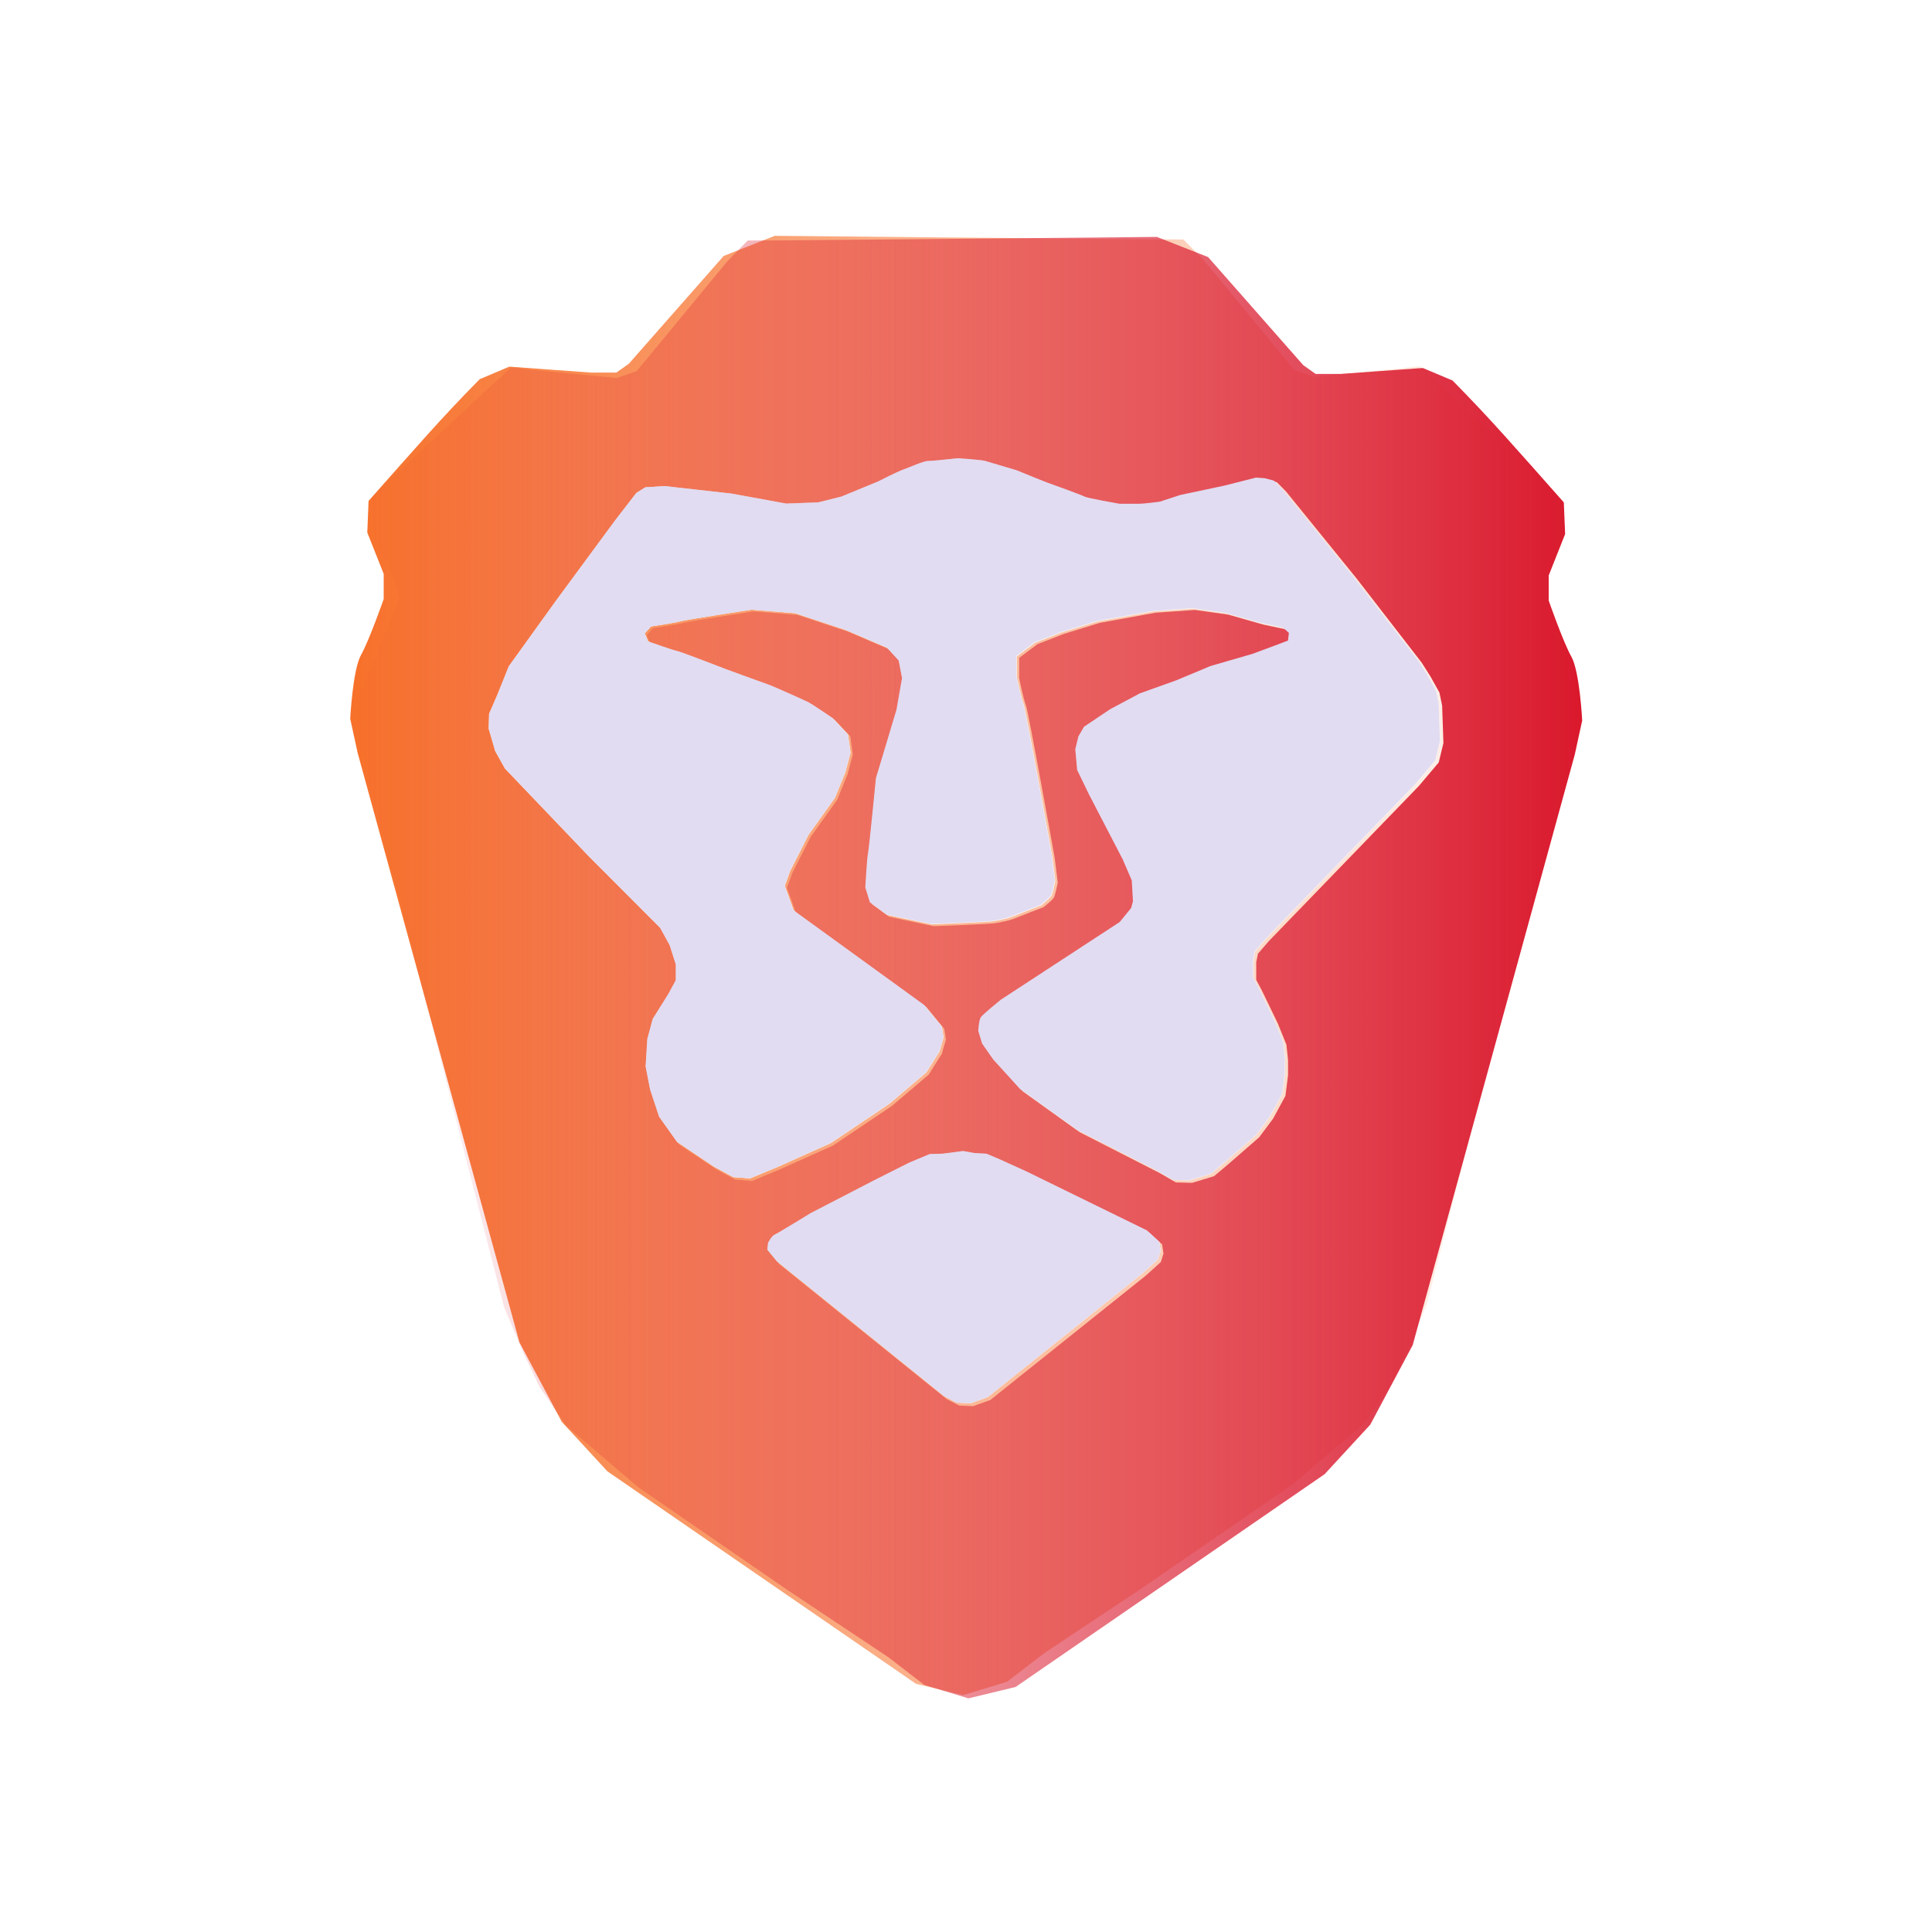 <?xml version="1.0" encoding="UTF-8" standalone="no"?>
<!-- Created with Inkscape (http://www.inkscape.org/) -->

<svg
   width="14mm"
   height="14mm"
   viewBox="0 0 14 14"
   version="1.1"
   id="svg30955"
   inkscape:version="1.1.2 (0a00cf5339, 2022-02-04)"
   sodipodi:docname="brave.svg"
   xmlns:inkscape="http://www.inkscape.org/namespaces/inkscape"
   xmlns:sodipodi="http://sodipodi.sourceforge.net/DTD/sodipodi-0.dtd"
   xmlns:xlink="http://www.w3.org/1999/xlink"
   xmlns="http://www.w3.org/2000/svg"
   xmlns:svg="http://www.w3.org/2000/svg">
  <sodipodi:namedview
     id="namedview30957"
     pagecolor="#ffffff"
     bordercolor="#999999"
     borderopacity="1"
     inkscape:pageshadow="0"
     inkscape:pageopacity="0"
     inkscape:pagecheckerboard="0"
     inkscape:document-units="mm"
     showgrid="false"
     width="14mm"
     inkscape:showpageshadow="false"
     showborder="false"
     inkscape:zoom="3.8128507"
     inkscape:cx="32.915005"
     inkscape:cy="28.456399"
     inkscape:window-width="1360"
     inkscape:window-height="744"
     inkscape:window-x="0"
     inkscape:window-y="16"
     inkscape:window-maximized="0"
     inkscape:current-layer="layer1" />
  <defs
     id="defs30952">
    <linearGradient
       inkscape:collect="always"
       id="linearGradient54922">
      <stop
         style="stop-color:#da182c;stop-opacity:1;"
         offset="0"
         id="stop54918" />
      <stop
         style="stop-color:#da182c;stop-opacity:0;"
         offset="1"
         id="stop54920" />
    </linearGradient>
    <linearGradient
       inkscape:collect="always"
       id="linearGradient35692">
      <stop
         style="stop-color:#f76f28;stop-opacity:1;"
         offset="0"
         id="stop35688" />
      <stop
         style="stop-color:#f76f28;stop-opacity:0;"
         offset="1"
         id="stop35690" />
    </linearGradient>
    <linearGradient
       inkscape:collect="always"
       xlink:href="#linearGradient35692"
       id="linearGradient65836"
       gradientUnits="userSpaceOnUse"
       gradientTransform="translate(9.176,-21.4)"
       x1="17.449"
       y1="33.699"
       x2="32.989"
       y2="33.699" />
    <linearGradient
       inkscape:collect="always"
       xlink:href="#linearGradient54922"
       id="linearGradient65838"
       gradientUnits="userSpaceOnUse"
       gradientTransform="matrix(-3.78,0,0,3.78,166.003,-91.767)"
       x1="16.154"
       y1="41.96"
       x2="31.422"
       y2="41.96" />
  </defs>
  <g
     inkscape:label="Слой 1"
     inkscape:groupmode="layer"
     id="layer1">
    <g
       id="g65558-0"
       transform="matrix(0.583,0,0,0.583,-13.062,-0.173)">
      <path
         id="path31144-36"
         style="fill:url(#linearGradient65836);fill-opacity:1;stroke:#000000;stroke-width:0;stroke-linecap:round;stroke-linejoin:round;stroke-miterlimit:4;stroke-dasharray:none;stroke-opacity:1"
         d="M 32.035,3.228 31.4,3.478 30.865,4.086 30.22,4.819 30.065,4.928 H 29.755 l -1.02,-0.074 -0.368,0.156 c -0.485,0.491 -0.793,0.851 -1.381,1.513 l -0.016,0.393 0.204,0.514 v 0.312 c 0,0 -0.178,0.51 -0.282,0.696 -0.104,0.186 -0.134,0.793 -0.134,0.793 l 0.092,0.423 2.011,7.327 0.527,0.989 0.567,0.615 3.834,2.64 0.586,0.142 0.547,-0.167 0.452,-0.348 1.251,-0.833 1.847,-1.272 0.897,-0.765 0.328,-0.481 0.205,-0.431 0.236,-0.559 1.889,-7.362 -0.132,-0.316 -0.459,-1.126 0.08,-0.25 0.226,-0.441 0.038,-0.368 V 6.449 L 40.047,4.846 39.774,4.88 38.739,4.978 38.491,4.894 37.367,3.531 37.113,3.273 36.713,3.272 Z m 2.272,2.766 c 0,0 0.29,0.017 0.345,0.034 0.055,0.016 0.388,0.115 0.388,0.115 0,0 0.337,0.138 0.382,0.154 0.046,0.016 0.421,0.151 0.459,0.173 0.038,0.022 0.439,0.091 0.439,0.091 h 0.241 c 0.075,0 0.261,-0.026 0.261,-0.026 l 0.254,-0.083 0.551,-0.117 0.39,-0.099 0.111,0.008 0.111,0.029 0.113,0.115 0.874,1.079 0.81,1.047 0.109,0.173 0.11,0.197 0.033,0.162 0.017,0.465 -0.058,0.241 -0.245,0.291 -1.863,1.927 -0.134,0.155 -0.021,0.106 v 0.22 l 0.072,0.134 0.198,0.411 0.104,0.259 0.021,0.193 v 0.184 l -0.033,0.259 -0.153,0.283 -0.173,0.23 -0.377,0.329 -0.183,0.153 -0.272,0.084 -0.202,-0.005 -0.191,-0.111 -1.001,-0.511 -0.707,-0.507 -0.334,-0.368 -0.138,-0.197 -0.048,-0.158 c 0,0 0.007,-0.133 0.033,-0.17 0.025,-0.037 0.249,-0.218 0.249,-0.218 l 1.477,-0.964 0.142,-0.174 0.022,-0.084 -0.015,-0.26 -0.113,-0.262 -0.422,-0.813 -0.144,-0.298 -0.023,-0.256 0.039,-0.159 0.07,-0.121 0.326,-0.218 0.369,-0.196 0.451,-0.161 0.429,-0.179 0.524,-0.152 0.36,-0.133 0.079,-0.032 0.011,-0.095 -0.072,-0.065 -0.282,-0.059 -0.439,-0.125 -0.414,-0.058 -0.488,0.035 -0.691,0.125 -0.448,0.137 -0.326,0.127 -0.228,0.17 v 0.252 c 0,0 0.052,0.257 0.084,0.34 0.032,0.083 0.356,1.891 0.356,1.891 l 0.039,0.307 c 0,0 -0.028,0.137 -0.044,0.176 -0.016,0.039 -0.133,0.129 -0.133,0.129 0,0 -0.302,0.116 -0.362,0.141 -0.06,0.025 -0.189,0.051 -0.256,0.059 -0.067,0.009 -0.743,0.036 -0.743,0.036 l -0.554,-0.117 -0.209,-0.154 -0.056,-0.183 c 0,0 0.02,-0.375 0.033,-0.421 0.012,-0.046 0.099,-0.939 0.099,-0.939 L 33.548,9.118 33.617,8.725 33.575,8.506 33.428,8.346 32.914,8.126 32.286,7.918 31.742,7.875 c 0,0 -0.832,0.128 -0.885,0.145 -0.053,0.017 -0.36,0.063 -0.36,0.063 l -0.078,0.086 0.042,0.1 c 0,0 0.313,0.111 0.361,0.119 0.047,0.009 0.606,0.226 0.606,0.226 0,0 0.466,0.171 0.52,0.188 0.054,0.017 0.467,0.203 0.509,0.225 0.042,0.022 0.297,0.195 0.297,0.195 l 0.191,0.204 0.032,0.226 -0.064,0.243 -0.131,0.32 -0.327,0.458 -0.228,0.448 -0.067,0.186 0.11,0.306 1.624,1.177 0.218,0.266 0.021,0.135 -0.05,0.175 -0.163,0.259 -0.459,0.39 -0.729,0.49 -0.664,0.298 -0.341,0.141 -0.208,-0.016 -0.241,-0.131 -0.456,-0.306 -0.223,-0.313 -0.112,-0.338 -0.056,-0.288 0.022,-0.34 0.067,-0.25 0.193,-0.307 0.094,-0.173 V 12.284 L 30.728,12.044 30.61,11.828 29.713,10.929 28.681,9.849 28.56,9.633 l -0.081,-0.279 0.005,-0.184 0.104,-0.24 0.141,-0.351 0.584,-0.812 0.734,-0.997 0.267,-0.346 0.112,-0.07 0.237,-0.016 0.836,0.094 0.68,0.124 0.396,-0.015 0.288,-0.072 0.457,-0.188 c 0,0 0.239,-0.122 0.313,-0.147 0.074,-0.025 0.247,-0.107 0.311,-0.107 0.064,0 0.363,-0.034 0.363,-0.034 z m 0.069,8.61 0.137,0.024 0.155,0.009 0.178,0.076 0.326,0.148 1.488,0.728 0.154,0.142 0.018,0.113 -0.033,0.106 -0.183,0.165 -1.932,1.546 -0.213,0.078 -0.175,-0.008 -0.156,-0.082 -2.074,-1.672 -0.122,-0.147 0.009,-0.085 c 0,0 0.044,-0.086 0.082,-0.102 0.038,-0.016 0.45,-0.269 0.45,-0.269 l 0.812,-0.42 0.412,-0.207 0.253,-0.106 0.163,-0.005 z" />
      <g
         id="g65470-1"
         transform="translate(14.258,-5.384)">
        <path
           id="path31144-3-0"
           style="mix-blend-mode:normal;fill:url(#linearGradient65838);fill-opacity:1;stroke:#000000;stroke-width:0;stroke-linecap:round;stroke-linejoin:round;stroke-miterlimit:4;stroke-dasharray:none;stroke-opacity:1"
           d="m 85.004,32.549 -17.678,0.164 -1.51,0.004 -0.961,0.979 -4.248,5.148 -0.939,0.322 -3.91,-0.373 -1.035,-0.131 -6.543,6.061 v 0.74 l 0.143,1.393 0.855,1.666 0.301,0.943 -1.738,4.256 -0.496,1.197 7.139,27.824 0.891,2.115 0.773,1.627 1.242,1.818 3.389,2.893 6.984,4.809 4.725,3.148 1.709,1.314 2.066,0.631 2.215,-0.535 14.492,-9.979 2.143,-2.324 1.992,-3.736 7.6,-27.693 0.348,-1.598 c 0,0 -0.114,-2.293 -0.508,-2.996 -0.393,-0.703 -1.062,-2.629 -1.062,-2.629 v -1.178 l 0.77,-1.943 -0.061,-1.484 c -2.22,-2.503 -3.388,-3.86 -5.219,-5.717 L 97.479,38.697 93.625,38.975 h -1.176 l -0.582,-0.414 -2.438,-2.77 -2.023,-2.297 z M 75.775,43 c 0,0 1.095,0.066 1.303,0.127 0.208,0.061 1.469,0.434 1.469,0.434 0,0 1.271,0.522 1.443,0.584 0.173,0.062 1.592,0.568 1.736,0.65 0.144,0.083 1.656,0.344 1.656,0.344 h 0.914 c 0.282,0 0.986,-0.1 0.986,-0.1 l 0.959,-0.312 2.084,-0.441 1.473,-0.373 0.416,0.029 0.42,0.111 0.428,0.436 3.307,4.078 3.061,3.957 0.412,0.652 0.416,0.744 0.125,0.611 0.061,1.756 -0.219,0.91 -0.928,1.1 -7.043,7.283 -0.508,0.586 -0.082,0.4 v 0.83 l 0.271,0.508 0.75,1.553 0.395,0.979 0.078,0.73 v 0.695 l -0.125,0.979 -0.58,1.068 -0.65,0.871 -1.426,1.242 -0.691,0.582 -1.029,0.314 -0.762,-0.02 -0.723,-0.42 -3.783,-1.93 -2.674,-1.918 -1.264,-1.391 -0.521,-0.744 -0.182,-0.598 c 0,0 0.026,-0.502 0.121,-0.643 0.095,-0.141 0.943,-0.822 0.943,-0.822 l 5.584,-3.646 0.535,-0.658 0.086,-0.318 -0.057,-0.982 -0.428,-0.99 -1.594,-3.074 -0.545,-1.127 -0.088,-0.967 0.145,-0.602 0.266,-0.455 1.23,-0.826 1.395,-0.742 1.701,-0.607 1.623,-0.676 1.98,-0.574 1.359,-0.504 0.299,-0.119 0.043,-0.357 -0.27,-0.246 -1.066,-0.225 -1.66,-0.471 -1.562,-0.221 -1.846,0.131 -2.613,0.475 -1.693,0.52 -1.23,0.479 -0.861,0.643 v 0.951 c 0,0 0.197,0.97 0.318,1.283 0.122,0.314 1.348,7.148 1.348,7.148 l 0.145,1.162 c 0,0 -0.105,0.516 -0.166,0.664 -0.061,0.148 -0.506,0.486 -0.506,0.486 0,0 -1.142,0.44 -1.367,0.533 -0.225,0.094 -0.714,0.194 -0.967,0.227 -0.252,0.033 -2.809,0.133 -2.809,0.133 L 72.445,64.436 71.654,63.855 71.441,63.16 c 0,0 0.079,-1.417 0.125,-1.59 0.046,-0.173 0.375,-3.549 0.375,-3.549 l 0.965,-3.211 0.262,-1.488 -0.16,-0.826 -0.555,-0.605 -1.943,-0.832 -2.373,-0.785 -2.057,-0.162 c 0,0 -3.144,0.486 -3.344,0.551 -0.199,0.065 -1.363,0.236 -1.363,0.236 l -0.295,0.324 0.16,0.377 c 0,0 1.182,0.418 1.361,0.451 0.179,0.033 2.291,0.854 2.291,0.854 0,0 1.76,0.645 1.965,0.711 0.205,0.066 1.763,0.766 1.924,0.85 0.16,0.084 1.123,0.736 1.123,0.736 L 70.625,55.973 70.742,56.826 70.5,57.744 70.008,58.953 68.771,60.684 67.906,62.375 l -0.254,0.703 0.416,1.158 6.137,4.447 0.826,1.006 0.078,0.51 -0.191,0.662 -0.615,0.979 -1.736,1.475 -2.754,1.852 -2.51,1.127 -1.285,0.533 -0.789,-0.061 -0.908,-0.494 -1.727,-1.156 -0.84,-1.184 -0.424,-1.277 -0.211,-1.088 0.08,-1.283 0.254,-0.945 0.73,-1.162 0.354,-0.654 v -0.746 L 62.25,65.865 l -0.449,-0.814 -3.389,-3.396 -3.9,-4.082 -0.459,-0.818 -0.305,-1.053 0.02,-0.697 0.391,-0.906 0.533,-1.326 2.207,-3.068 2.775,-3.768 1.008,-1.309 0.424,-0.266 L 62,44.303 l 3.158,0.355 2.57,0.469 1.498,-0.057 1.09,-0.271 1.729,-0.709 c 0,0 0.904,-0.464 1.184,-0.559 0.279,-0.095 0.931,-0.404 1.174,-0.404 C 74.645,43.127 75.775,43 75.775,43 Z m 0.262,32.541 0.518,0.094 0.584,0.031 0.674,0.289 1.229,0.561 5.623,2.75 0.584,0.537 0.066,0.428 -0.125,0.4 -0.691,0.625 -7.301,5.842 -0.807,0.293 -0.66,-0.029 -0.592,-0.309 -7.84,-6.32 -0.461,-0.555 0.033,-0.322 c 0,0 0.164,-0.327 0.309,-0.387 0.144,-0.06 1.701,-1.016 1.701,-1.016 l 3.07,-1.588 1.559,-0.781 0.955,-0.4 0.617,-0.018 z"
           transform="scale(0.265)" />
        <g
           id="g65420-6"
           transform="translate(-17.207,13.079)">
          <path
             style="fill:#e1dcf1;fill-opacity:1;stroke:#000000;stroke-width:0;stroke-linecap:butt;stroke-linejoin:miter;stroke-miterlimit:4;stroke-dasharray:none;stroke-opacity:1"
             d="m 35.432,7.679 0.812,-0.42 0.412,-0.207 0.253,-0.106 0.163,-0.005 0.253,-0.033 0.137,0.025 0.155,0.009 0.178,0.076 0.325,0.148 1.488,0.728 0.154,0.142 0.017,0.113 -0.033,0.106 -0.183,0.165 -1.932,1.546 -0.213,0.077 -0.175,-0.007 -0.156,-0.082 -2.074,-1.672 -0.122,-0.147 0.009,-0.085 c 0,0 0.044,-0.087 0.082,-0.102 0.038,-0.016 0.45,-0.269 0.45,-0.269 z"
             id="path59177-1-9-3" />
          <path
             style="fill:#e1dcf1;fill-opacity:1;stroke:#000000;stroke-width:0;stroke-linecap:butt;stroke-linejoin:miter;stroke-miterlimit:4;stroke-dasharray:none;stroke-opacity:1"
             d="m 35.127,-1.139 0.396,-0.015 0.288,-0.072 0.457,-0.188 c 0,0 0.239,-0.123 0.313,-0.148 0.074,-0.025 0.247,-0.107 0.311,-0.107 0.064,0 0.363,-0.034 0.363,-0.034 0,0 0.29,0.018 0.345,0.034 0.055,0.016 0.388,0.115 0.388,0.115 0,0 0.336,0.138 0.382,0.154 0.046,0.016 0.421,0.151 0.459,0.172 0.038,0.022 0.439,0.091 0.439,0.091 0,0 0.167,0 0.241,0 0.075,0 0.261,-0.026 0.261,-0.026 l 0.254,-0.083 0.551,-0.117 0.39,-0.099 0.11,0.008 0.111,0.029 0.113,0.115 0.875,1.079 0.81,1.047 0.109,0.172 0.11,0.197 0.033,0.162 0.016,0.465 -0.058,0.241 -0.245,0.291 -1.864,1.927 -0.134,0.155 -0.022,0.106 1.52e-4,0.22 0.072,0.134 0.198,0.411 0.104,0.259 0.021,0.193 V 5.935 L 41.293,6.194 41.139,6.476 40.967,6.707 40.59,7.035 40.407,7.189 40.135,7.272 39.933,7.268 39.742,7.156 38.741,6.646 38.034,6.138 37.699,5.77 37.561,5.573 37.513,5.415 c 0,0 0.007,-0.133 0.032,-0.17 0.025,-0.037 0.249,-0.218 0.249,-0.218 l 1.477,-0.965 0.142,-0.174 0.023,-0.084 -0.015,-0.26 -0.113,-0.262 -0.422,-0.813 -0.144,-0.298 -0.023,-0.256 0.038,-0.159 0.07,-0.121 0.325,-0.218 0.369,-0.197 0.45,-0.161 0.429,-0.179 0.524,-0.152 0.36,-0.134 0.079,-0.031 0.011,-0.095 -0.072,-0.065 -0.282,-0.06 -0.439,-0.124 -0.414,-0.058 -0.488,0.035 -0.691,0.125 -0.448,0.137 -0.325,0.127 -0.228,0.17 -3.2e-5,0.252 c 0,0 0.052,0.257 0.084,0.339 0.032,0.083 0.356,1.892 0.356,1.892 l 0.038,0.307 c 0,0 -0.028,0.137 -0.044,0.176 -0.016,0.039 -0.134,0.129 -0.134,0.129 0,0 -0.302,0.116 -0.362,0.141 -0.06,0.025 -0.189,0.051 -0.256,0.059 -0.067,0.009 -0.743,0.035 -0.743,0.035 L 36.375,3.97 36.166,3.816 36.109,3.632 c 0,0 0.021,-0.375 0.033,-0.42 0.012,-0.046 0.099,-0.939 0.099,-0.939 L 36.497,1.423 36.566,1.03 36.524,0.811 36.377,0.651 35.863,0.431 35.235,0.223 34.691,0.18 c 0,0 -0.832,0.128 -0.885,0.146 -0.053,0.017 -0.36,0.063 -0.36,0.063 l -0.078,0.086 0.042,0.1 c 0,0 0.313,0.111 0.36,0.119 0.047,0.009 0.606,0.225 0.606,0.225 0,0 0.466,0.171 0.52,0.189 0.054,0.017 0.467,0.202 0.509,0.224 0.042,0.022 0.297,0.195 0.297,0.195 l 0.191,0.204 0.031,0.226 -0.064,0.243 -0.13,0.319 -0.327,0.458 -0.229,0.448 -0.067,0.186 0.11,0.306 1.624,1.177 0.218,0.266 0.021,0.135 -0.051,0.175 -0.163,0.259 -0.459,0.39 -0.729,0.49 L 35.014,7.107 34.674,7.248 34.466,7.232 34.225,7.101 33.768,6.795 33.546,6.482 33.434,6.144 l -0.056,-0.288 0.021,-0.34 0.067,-0.25 0.193,-0.308 0.094,-0.173 V 4.589 L 33.677,4.348 33.558,4.133 32.662,3.234 31.63,2.154 31.509,1.938 l -0.081,-0.279 0.005,-0.185 0.104,-0.24 0.141,-0.351 0.584,-0.812 0.734,-0.997 0.267,-0.346 0.112,-0.07 0.237,-0.015 0.836,0.094 z"
             id="path59179-2-3-2" />
        </g>
      </g>
    </g>
  </g>
</svg>
